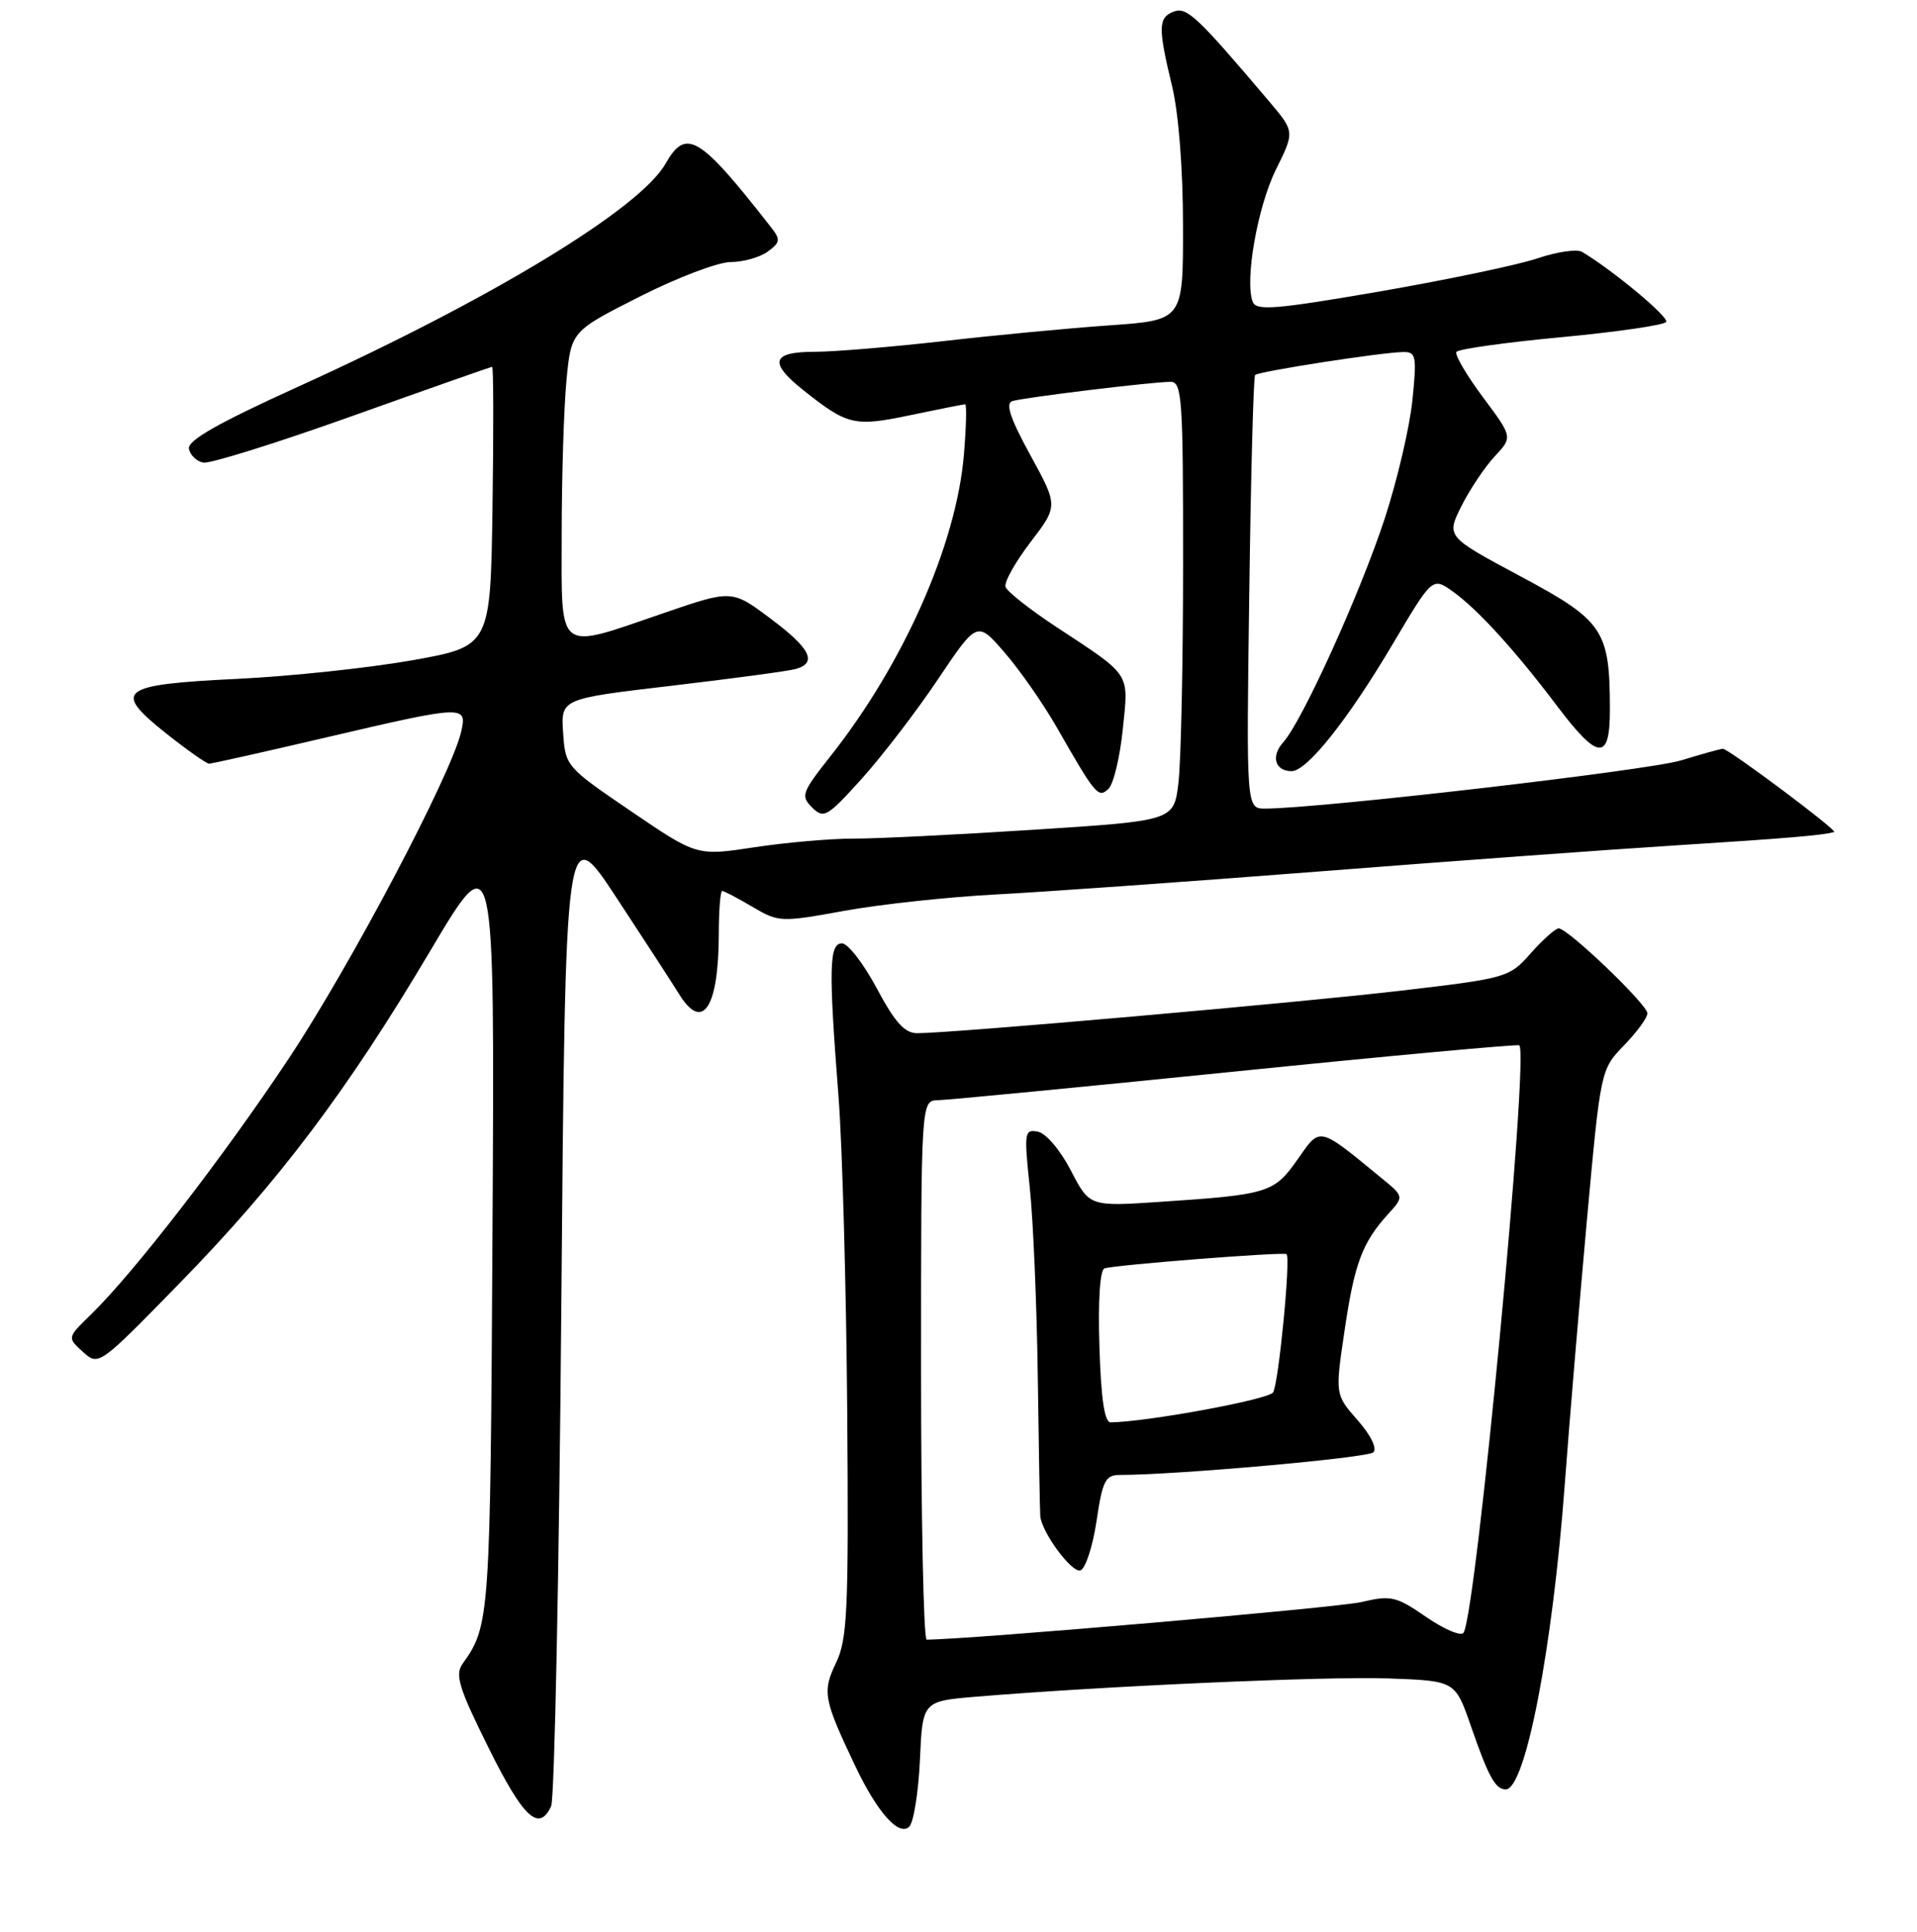 <?xml version="1.0" encoding="UTF-8" standalone="no"?>
<!DOCTYPE svg PUBLIC "-//W3C//DTD SVG 1.1//EN" "http://www.w3.org/Graphics/SVG/1.1/DTD/svg11.dtd" >
<svg xmlns="http://www.w3.org/2000/svg" xmlns:xlink="http://www.w3.org/1999/xlink" version="1.1" viewBox="0 0 256 258">
 <g >
 <path fill="currentColor"
d=" M 122.85 235.06 C 123.20 227.22 123.20 227.22 130.35 226.62 C 147.42 225.20 177.21 223.88 185.42 224.18 C 194.33 224.50 194.33 224.50 196.42 230.52 C 198.77 237.32 199.69 239.00 201.08 239.00 C 203.70 239.00 207.32 220.32 208.96 198.28 C 209.56 190.15 210.89 174.35 211.90 163.18 C 213.75 142.86 213.75 142.86 216.87 139.63 C 218.59 137.86 220.00 135.93 220.00 135.35 C 220.00 134.17 209.38 124.00 208.15 124.00 C 207.72 124.00 206.05 125.49 204.43 127.31 C 201.54 130.58 201.29 130.65 187.00 132.33 C 173.15 133.95 127.10 138.00 122.48 138.00 C 120.81 138.00 119.51 136.55 117.08 132.00 C 115.32 128.70 113.23 126.00 112.44 126.00 C 110.72 126.00 110.64 129.30 111.98 146.50 C 112.49 153.10 113.01 172.00 113.14 188.50 C 113.34 215.12 113.17 218.90 111.65 222.09 C 109.78 225.98 109.97 226.97 114.27 236.00 C 117.18 242.11 120.07 245.33 121.43 243.97 C 122.01 243.39 122.65 239.38 122.85 235.06 Z  M 73.60 241.25 C 74.05 240.29 74.66 210.25 74.96 174.50 C 75.50 109.50 75.50 109.50 82.39 120.00 C 86.19 125.78 89.91 131.51 90.67 132.75 C 93.82 137.89 95.96 134.66 95.99 124.75 C 95.99 121.59 96.20 119.00 96.44 119.00 C 96.69 119.00 98.50 119.95 100.48 121.12 C 103.99 123.19 104.25 123.20 112.78 121.65 C 117.58 120.78 126.67 119.80 133.00 119.47 C 139.32 119.14 158.68 117.76 176.00 116.41 C 193.32 115.05 214.93 113.47 224.00 112.90 C 238.66 111.97 243.49 111.56 244.93 111.13 C 245.48 110.96 230.83 100.00 230.07 100.01 C 229.76 100.02 227.25 100.72 224.50 101.56 C 220.19 102.89 176.18 107.99 168.96 108.00 C 166.43 108.00 166.43 108.00 166.83 79.25 C 167.04 63.44 167.39 50.31 167.61 50.09 C 168.05 49.61 184.56 47.05 187.39 47.02 C 189.11 47.00 189.22 47.56 188.61 53.49 C 188.25 57.06 186.59 64.14 184.93 69.23 C 181.66 79.21 173.89 96.36 171.36 99.15 C 169.69 101.00 170.27 103.00 172.48 103.00 C 174.54 103.00 180.00 96.13 185.96 86.07 C 191.29 77.07 191.29 77.07 193.99 78.99 C 197.32 81.37 202.28 86.80 207.94 94.30 C 213.44 101.59 215.00 101.68 214.99 94.75 C 214.98 84.16 214.15 82.92 203.06 76.98 C 193.13 71.67 193.13 71.67 195.17 67.58 C 196.30 65.34 198.30 62.35 199.62 60.94 C 202.01 58.38 202.01 58.38 198.03 53.05 C 195.85 50.11 194.25 47.40 194.49 47.01 C 194.73 46.62 201.02 45.74 208.48 45.04 C 215.93 44.34 222.24 43.42 222.50 43.00 C 222.90 42.35 215.42 36.12 211.27 33.64 C 210.59 33.24 207.92 33.63 205.34 34.50 C 202.75 35.38 193.25 37.37 184.24 38.93 C 170.31 41.33 167.76 41.54 167.29 40.31 C 166.20 37.47 167.93 27.63 170.39 22.65 C 172.90 17.58 172.90 17.58 169.48 13.54 C 159.87 2.19 158.48 0.88 156.74 1.55 C 154.66 2.35 154.63 3.66 156.52 11.50 C 157.39 15.08 157.98 22.58 157.98 30.13 C 158.00 42.76 158.00 42.76 148.25 43.45 C 142.89 43.82 132.88 44.77 126.00 45.56 C 119.12 46.34 111.36 46.99 108.75 46.99 C 103.05 47.00 102.63 48.41 107.25 52.09 C 113.19 56.82 114.07 57.02 121.58 55.45 C 125.39 54.65 128.68 54.00 128.89 54.00 C 129.11 54.00 129.03 57.04 128.72 60.75 C 127.71 72.73 120.66 88.66 110.92 100.98 C 107.06 105.86 106.90 106.32 108.46 107.86 C 110.01 109.39 110.47 109.12 115.09 104.00 C 117.81 100.97 122.40 95.00 125.27 90.71 C 130.50 82.92 130.50 82.92 134.20 87.21 C 136.24 89.57 139.39 94.10 141.20 97.28 C 146.32 106.24 146.69 106.67 148.05 105.33 C 148.71 104.69 149.56 101.12 149.94 97.41 C 150.73 89.73 151.16 90.39 141.05 83.73 C 137.52 81.40 134.47 79.00 134.28 78.38 C 134.08 77.76 135.58 75.08 137.61 72.42 C 141.31 67.58 141.31 67.58 137.59 60.78 C 134.91 55.89 134.24 53.87 135.19 53.57 C 136.74 53.09 153.88 51.00 156.32 51.00 C 157.85 51.00 158.00 53.19 157.99 75.25 C 157.99 88.59 157.71 101.78 157.37 104.56 C 156.77 109.62 156.77 109.62 138.13 110.82 C 127.88 111.48 117.03 112.02 114.00 112.01 C 110.97 112.00 105.03 112.52 100.78 113.16 C 93.06 114.34 93.06 114.34 84.28 108.36 C 75.59 102.45 75.50 102.34 75.20 97.86 C 74.90 93.33 74.90 93.33 89.70 91.59 C 97.84 90.63 105.29 89.63 106.25 89.36 C 109.20 88.53 108.23 86.60 102.87 82.60 C 97.74 78.76 97.74 78.76 88.62 81.89 C 74.17 86.85 75.00 87.50 75.01 71.25 C 75.01 63.69 75.30 54.52 75.64 50.88 C 76.27 44.25 76.27 44.25 85.40 39.63 C 90.43 37.08 95.91 35.00 97.58 35.00 C 99.25 35.00 101.47 34.37 102.52 33.61 C 104.21 32.37 104.26 32.01 102.97 30.36 C 93.38 18.09 91.62 17.04 88.88 21.86 C 85.45 27.90 65.63 39.93 39.81 51.65 C 29.11 56.51 25.02 58.84 25.23 59.94 C 25.39 60.79 26.25 61.62 27.15 61.79 C 28.04 61.96 37.01 59.15 47.09 55.55 C 57.16 51.95 65.55 49.00 65.72 49.00 C 65.90 49.00 65.92 57.40 65.77 67.67 C 65.50 86.33 65.50 86.33 55.00 88.20 C 49.22 89.22 38.76 90.33 31.75 90.67 C 15.99 91.43 14.96 92.20 22.10 97.89 C 24.94 100.15 27.56 102.00 27.92 102.00 C 28.28 102.00 35.31 100.43 43.54 98.50 C 62.07 94.17 62.41 94.16 61.58 97.75 C 60.27 103.44 46.80 128.98 38.57 141.37 C 29.87 154.47 17.86 170.02 12.14 175.58 C 8.97 178.66 8.97 178.66 11.07 180.56 C 13.17 182.46 13.20 182.44 23.90 171.48 C 37.19 157.88 46.34 145.75 57.46 127.00 C 66.06 112.50 66.06 112.50 65.77 164.00 C 65.48 216.25 65.42 217.11 61.77 222.23 C 60.73 223.69 61.28 225.48 65.26 233.48 C 69.89 242.81 71.97 244.75 73.60 241.25 Z  M 123.00 183.00 C 123.00 147.00 123.00 147.00 125.25 146.95 C 126.49 146.93 144.38 145.20 165.00 143.11 C 185.62 141.01 202.68 139.45 202.89 139.62 C 204.23 140.73 197.16 215.32 195.45 218.07 C 195.14 218.59 192.90 217.65 190.48 215.99 C 186.43 213.20 185.77 213.05 181.80 213.98 C 178.64 214.73 129.51 218.97 123.75 219.00 C 123.34 219.00 123.00 202.80 123.00 183.00 Z  M 146.43 203.18 C 147.24 197.72 147.61 197.00 149.60 197.00 C 157.07 197.00 182.65 194.72 183.40 193.98 C 183.93 193.47 183.06 191.69 181.29 189.68 C 178.29 186.26 178.29 186.26 179.55 177.75 C 180.87 168.76 181.92 165.96 185.37 162.16 C 187.50 159.82 187.50 159.82 184.50 157.36 C 175.98 150.37 176.36 150.45 173.28 154.86 C 170.15 159.32 169.39 159.56 155.00 160.52 C 145.50 161.16 145.50 161.16 143.00 156.33 C 141.59 153.61 139.67 151.35 138.59 151.15 C 136.80 150.81 136.74 151.23 137.52 158.65 C 137.98 162.97 138.46 174.38 138.59 184.00 C 138.72 193.62 138.87 201.95 138.92 202.50 C 139.12 204.69 143.13 210.12 144.28 209.75 C 144.95 209.53 145.92 206.58 146.43 203.18 Z  M 146.82 179.87 C 146.62 173.72 146.89 169.61 147.50 169.41 C 148.93 168.94 171.44 167.18 171.81 167.51 C 172.38 168.02 170.75 184.79 170.01 185.98 C 169.43 186.92 153.29 189.90 148.32 189.98 C 147.50 189.99 147.03 186.84 146.82 179.87 Z "/>
</g>
</svg>